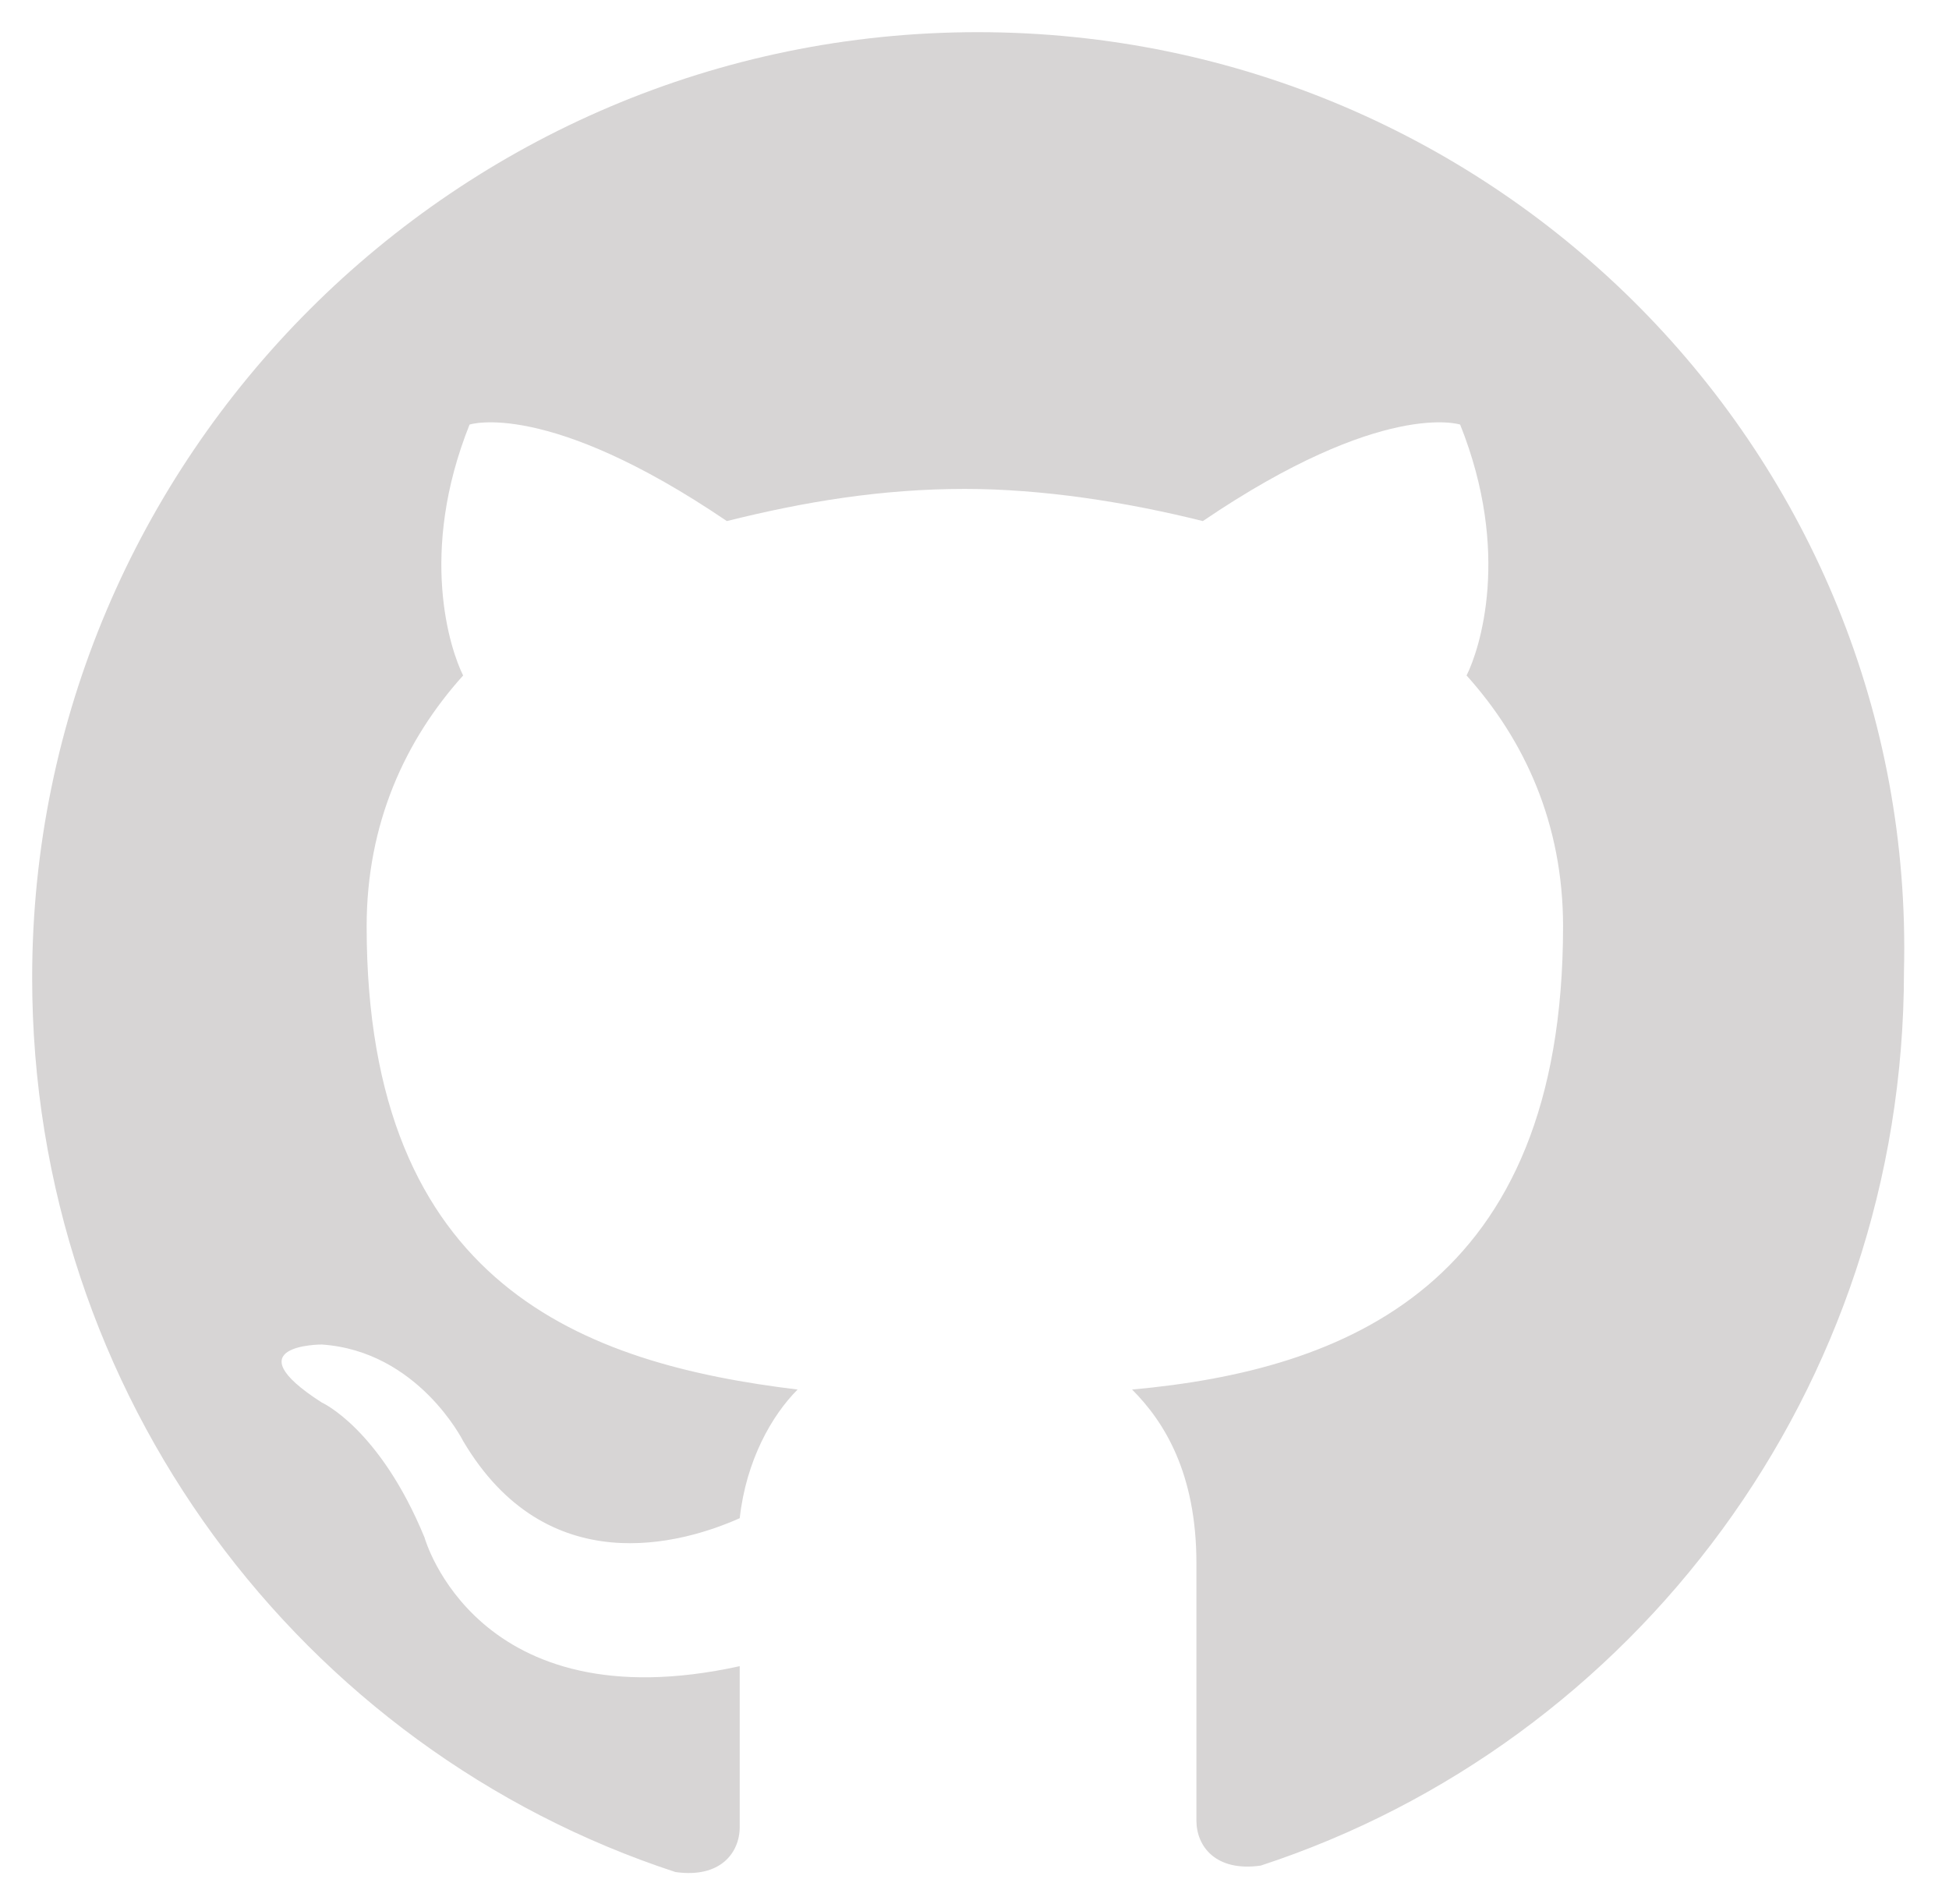 <?xml version="1.0" encoding="utf-8"?>
<!-- Generator: Adobe Illustrator 19.2.1, SVG Export Plug-In . SVG Version: 6.00 Build 0)  -->
<!DOCTYPE svg PUBLIC "-//W3C//DTD SVG 1.1//EN" "http://www.w3.org/Graphics/SVG/1.1/DTD/svg11.dtd">
<svg version="1.1" id="Layer_1" xmlns="http://www.w3.org/2000/svg" xmlns:xlink="http://www.w3.org/1999/xlink" x="0px" y="0px"
	 viewBox="0 0 30.3 29.6" style="enable-background:new 0 0 30.3 29.6;" xml:space="preserve">
<style type="text/css">
	.st0{fill:#D7D5D5;}
</style>
<path id="git" class="st0" d="M15.2,0.5C7.1,0.5,0.5,7.1,0.5,15.2c0,6.5,4.2,12,10,13.9c0.7,0.1,1-0.3,1-0.7c0-0.3,0-1.3,0-2.5
	c-4.1,0.9-4.9-2-4.9-2c-0.7-1.7-1.6-2.1-1.6-2.1C3.6,20.9,5,20.9,5,20.9c1.5,0.1,2.2,1.5,2.2,1.5c1.3,2.2,3.4,1.6,4.3,1.2
	c0.1-0.9,0.5-1.6,0.9-2c-3.3-0.4-6.7-1.6-6.7-7.2c0-1.6,0.6-2.9,1.5-3.9c-0.2-0.4-0.7-1.9,0.1-3.9c0,0,1.2-0.4,4,1.5
	c1.2-0.3,2.4-0.5,3.7-0.5c1.2,0,2.5,0.2,3.7,0.5c2.8-1.9,4-1.5,4-1.5c0.8,2,0.3,3.5,0.1,3.9c0.9,1,1.5,2.3,1.5,3.9
	c0,5.6-3.4,6.9-6.7,7.2c0.5,0.5,1,1.3,1,2.7c0,2,0,3.5,0,4c0,0.4,0.3,0.8,1,0.7c5.8-1.9,10-7.4,10-13.9C29.8,7.1,23.3,0.5,15.2,0.5"
	/>
</svg>
